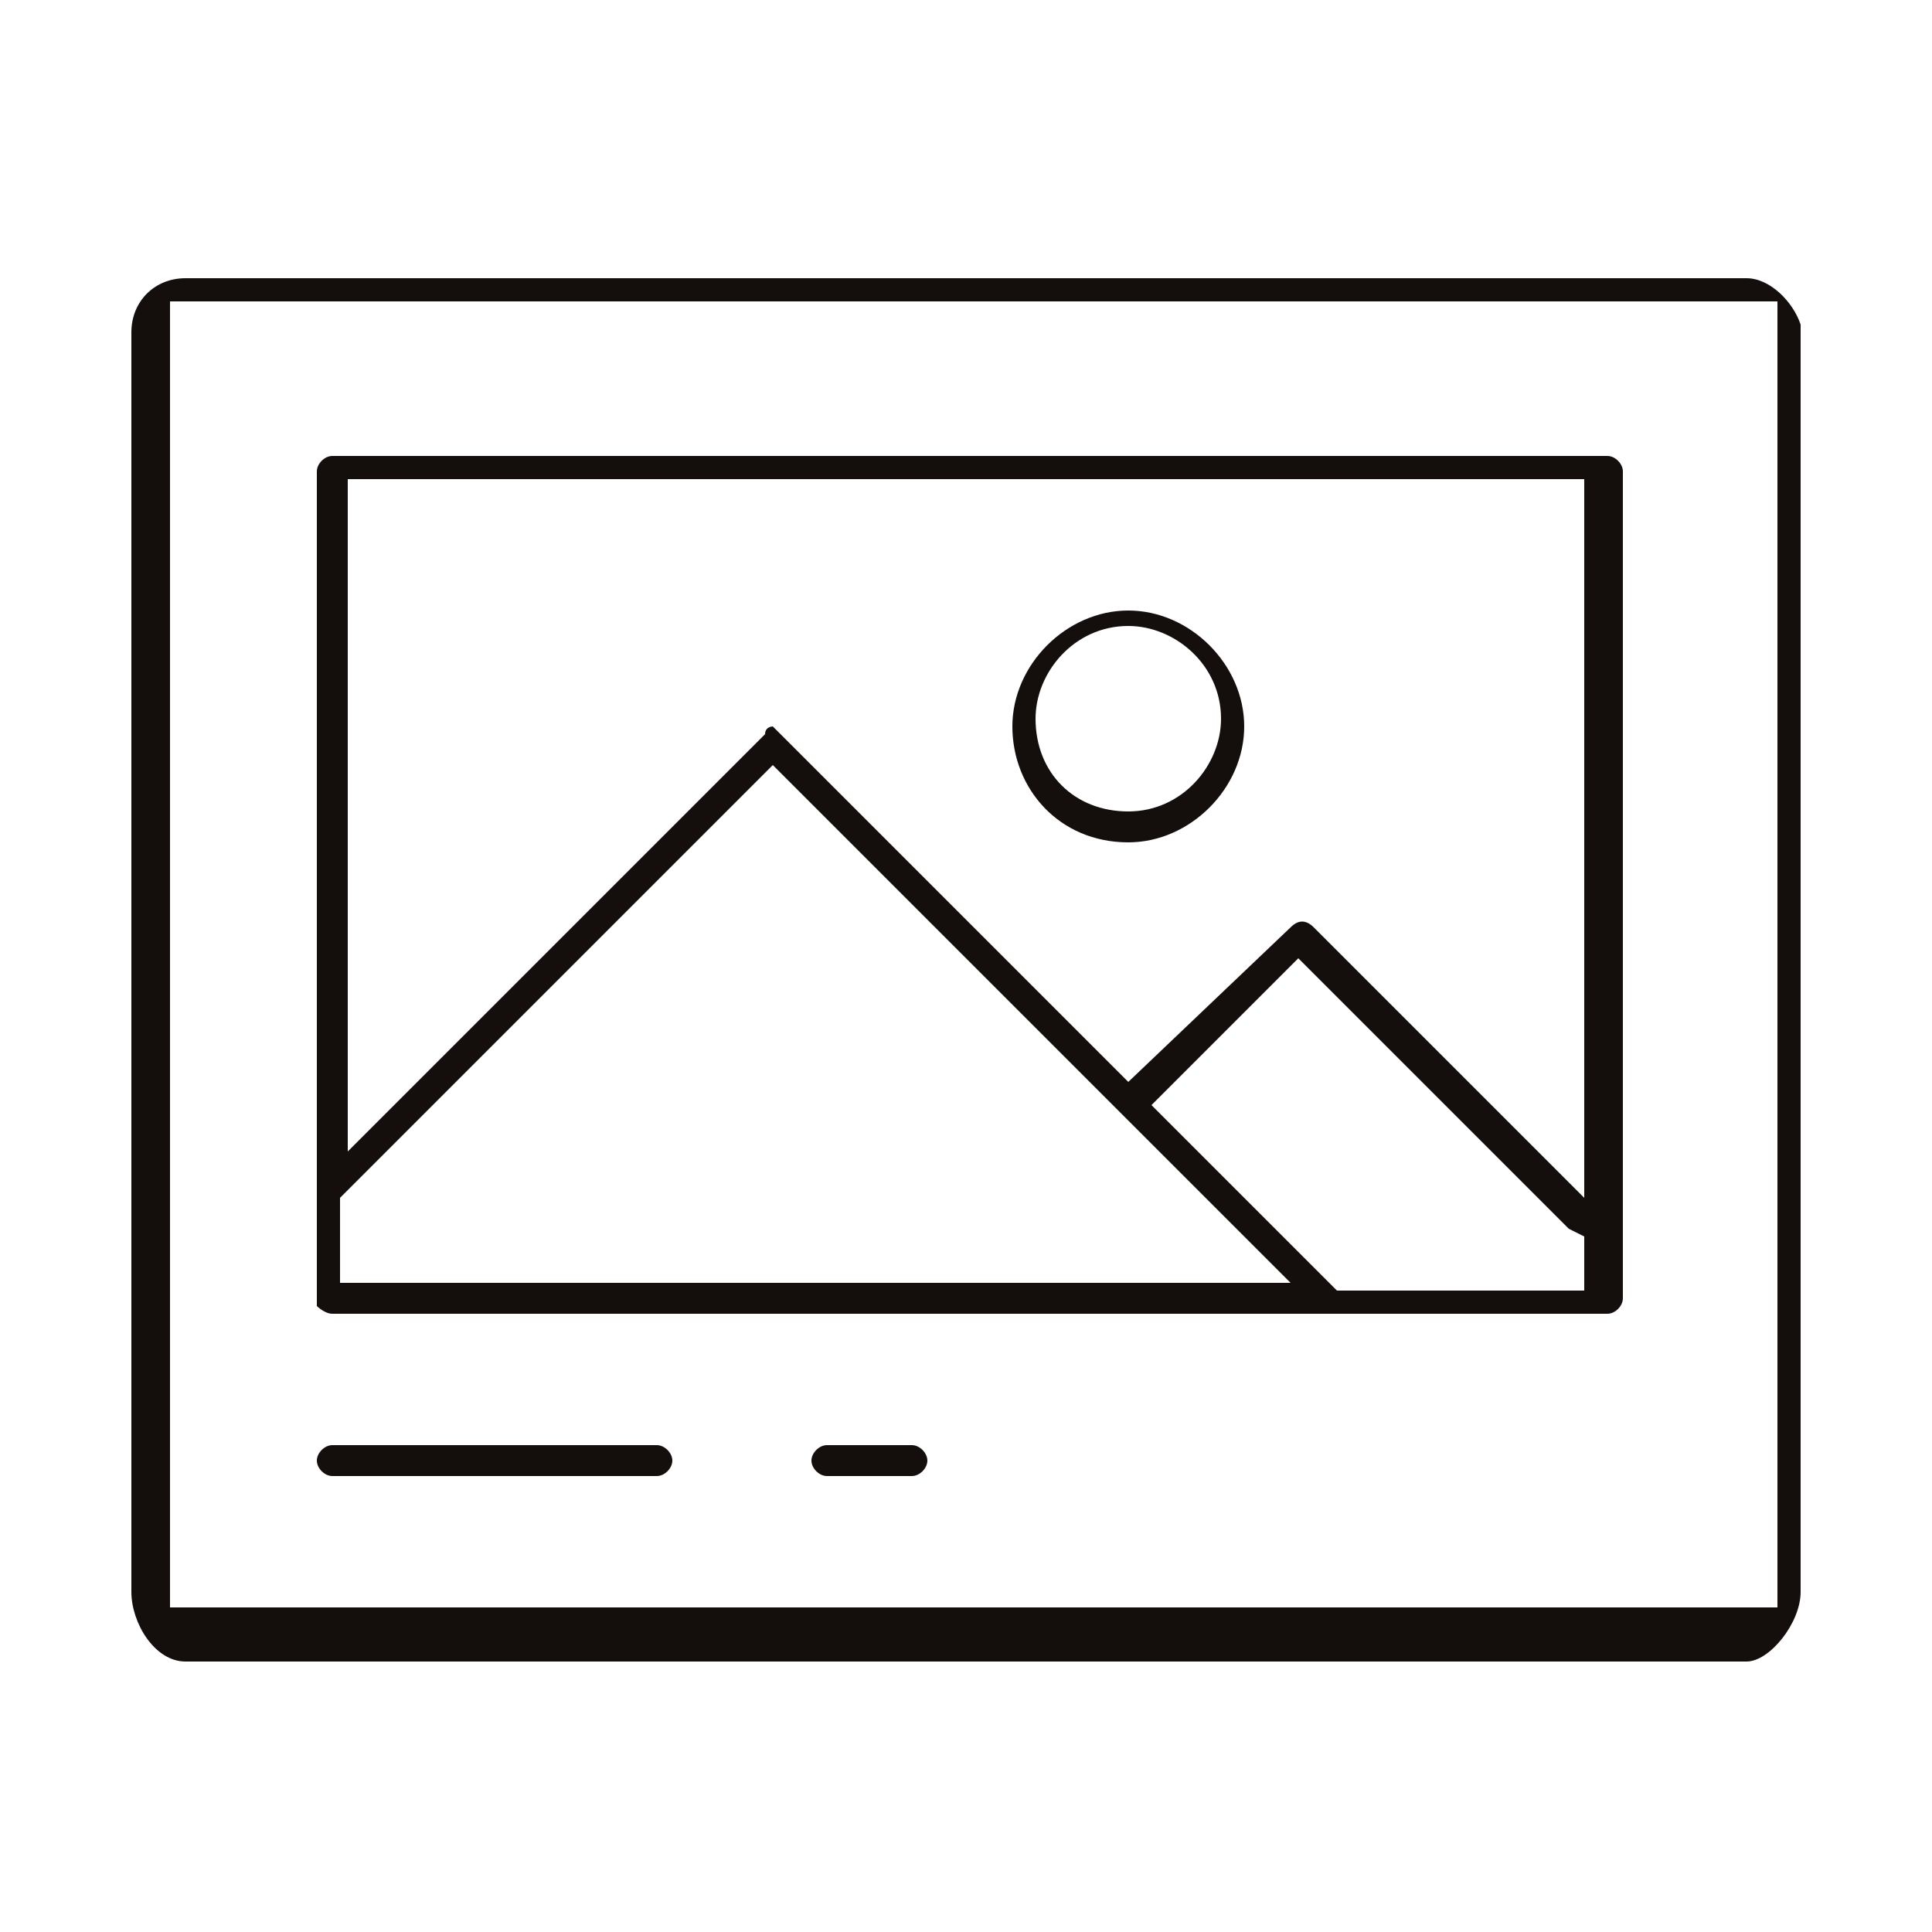<?xml version="1.0" encoding="utf-8"?>
<!-- Generator: Adobe Illustrator 22.1.0, SVG Export Plug-In . SVG Version: 6.00 Build 0)  -->
<svg version="1.1" id="Слой_1" xmlns="http://www.w3.org/2000/svg" xmlns:xlink="http://www.w3.org/1999/xlink" x="0px" y="0px"
	 width="25px" height="25px" viewBox="0 0 25 25" style="enable-background:new 0 0 25 25;" xml:space="preserve">
<style type="text/css">
	.st0{fill:#12100B;}
	.st1{fill:#005DD7;}
	.st2{fill:#140F0D;}
	.st3{fill:none;}
</style>
<g>
	<path class="st2" d="M22.6,3.6H2.4c-0.4,0-0.7,0.3-0.7,0.7v16.3c0,0.4,0.3,0.9,0.7,0.9h20.2c0.3,0,0.7-0.5,0.7-0.9V4.2
		C23.2,3.9,22.9,3.6,22.6,3.6z M22.9,20.8l-20.7,0h0V3.9h20.8V20.8z"/>
	<path class="st2" d="M4.3,17h16.5c0.1,0,0.2-0.1,0.2-0.2V6.1c0-0.1-0.1-0.2-0.2-0.2H4.3C4.2,5.9,4.1,6,4.1,6.1v10.8
		C4.1,16.9,4.2,17,4.3,17z M20.6,16.7h-3.3l0,0l-2.4-2.4l0,0l1.9-1.9l0,0l3.5,3.5c0,0,0,0,0,0l0.2,0.1V16.7z M4.4,6.2h16.1v9.3
		L17,12c-0.1-0.1-0.2-0.1-0.3,0L14.6,14l0,0l-4.5-4.5c0,0-0.1-0.1-0.1-0.1c0,0,0,0,0,0c0,0-0.1,0-0.1,0.1l-5.4,5.4V6.2z M4.4,15.5
		L4.4,15.5L10,9.9l0,0l6.7,6.7H4.4V15.5z"/>
	<path class="st2" d="M14.6,10.9c0.8,0,1.5-0.7,1.5-1.5c0-0.8-0.7-1.5-1.5-1.5c-0.8,0-1.5,0.7-1.5,1.5
		C13.1,10.2,13.7,10.9,14.6,10.9z M14.6,8.1c0.6,0,1.2,0.5,1.2,1.2c0,0.6-0.5,1.2-1.2,1.2s-1.2-0.5-1.2-1.2
		C13.4,8.7,13.9,8.1,14.6,8.1z"/>
	<path class="st2" d="M4.3,19.1h4.2c0.1,0,0.2-0.1,0.2-0.2c0-0.1-0.1-0.2-0.2-0.2H4.3c-0.1,0-0.2,0.1-0.2,0.2
		C4.1,19,4.2,19.1,4.3,19.1z"/>
	<path class="st2" d="M11.8,18.7h-1.1c-0.1,0-0.2,0.1-0.2,0.2c0,0.1,0.1,0.2,0.2,0.2h1.1c0.1,0,0.2-0.1,0.2-0.2
		C12,18.8,11.9,18.7,11.8,18.7z"/>
</g>
</svg>
